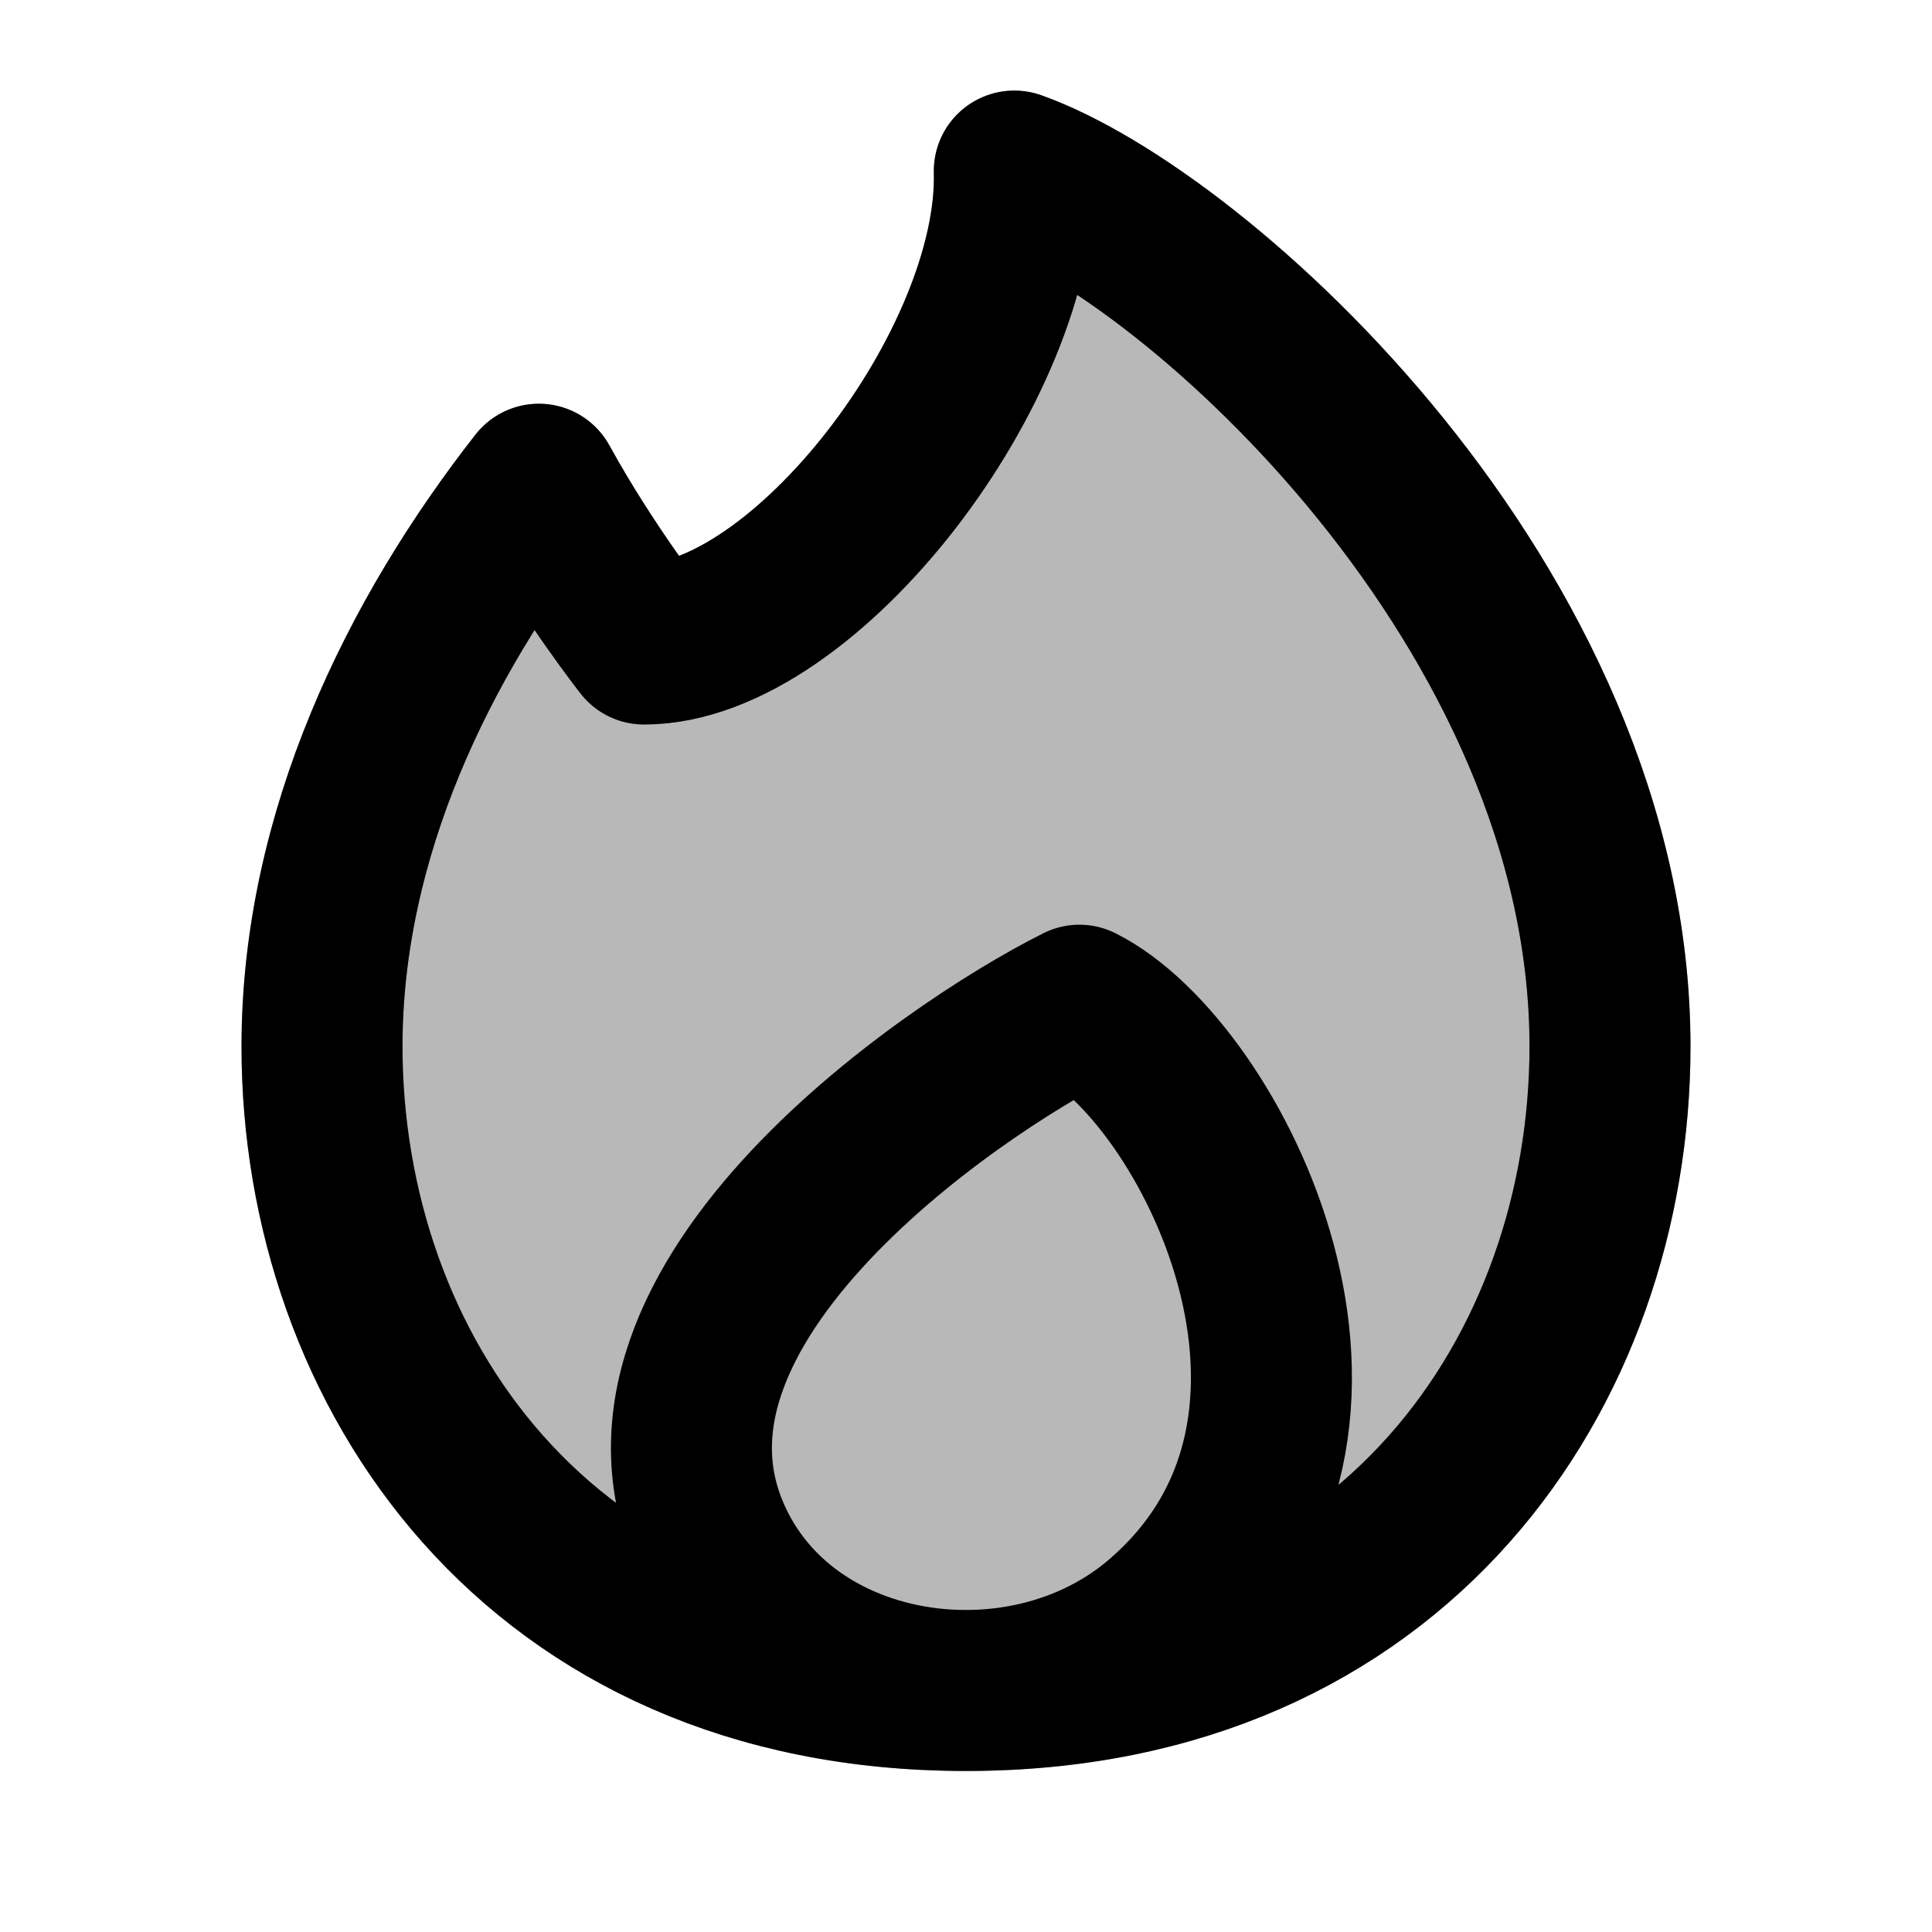 <svg
  xmlns="http://www.w3.org/2000/svg"
  width="24"
  height="24"
  viewBox="0 0 24 24"
  fill="none"
  stroke="currentColor"
  stroke-width="2"
  stroke-linecap="round"
  stroke-linejoin="round"
>
  <path d="M12 21C6.667 21 4 17 4 12.999C4 10.366 5.199 7.925 6.694 6.015C7.288 7.095 8 8 8 8C10.003 8 12.663 4.512 12.6 2.125C14.877 2.934 20 7.555 20 12.999C20 17 17.333 21 12 21ZM12 21C12.863 20.999 13.732 20.72 14.405 20.151C17.298 17.702 15.026 13.296 13.409 12.487C11.803 13.29 7.298 16.348 8.946 19.334C9.553 20.434 10.769 21 12 21Z" stroke="currentColor" stroke-width="2"/>
  <path d="M12.6 2.125C12.663 4.512 10.003 8 8 8C8 8 7.288 7.095 6.694 6.015C5.199 7.925 4 10.366 4 12.999C4 17 6.667 21 12 21C17.333 21 20 17 20 12.999C20 7.555 14.877 2.934 12.6 2.125Z" fill="currentColor" opacity="0.28" fill-rule="evenodd" clip-rule="evenodd"/>
</svg>